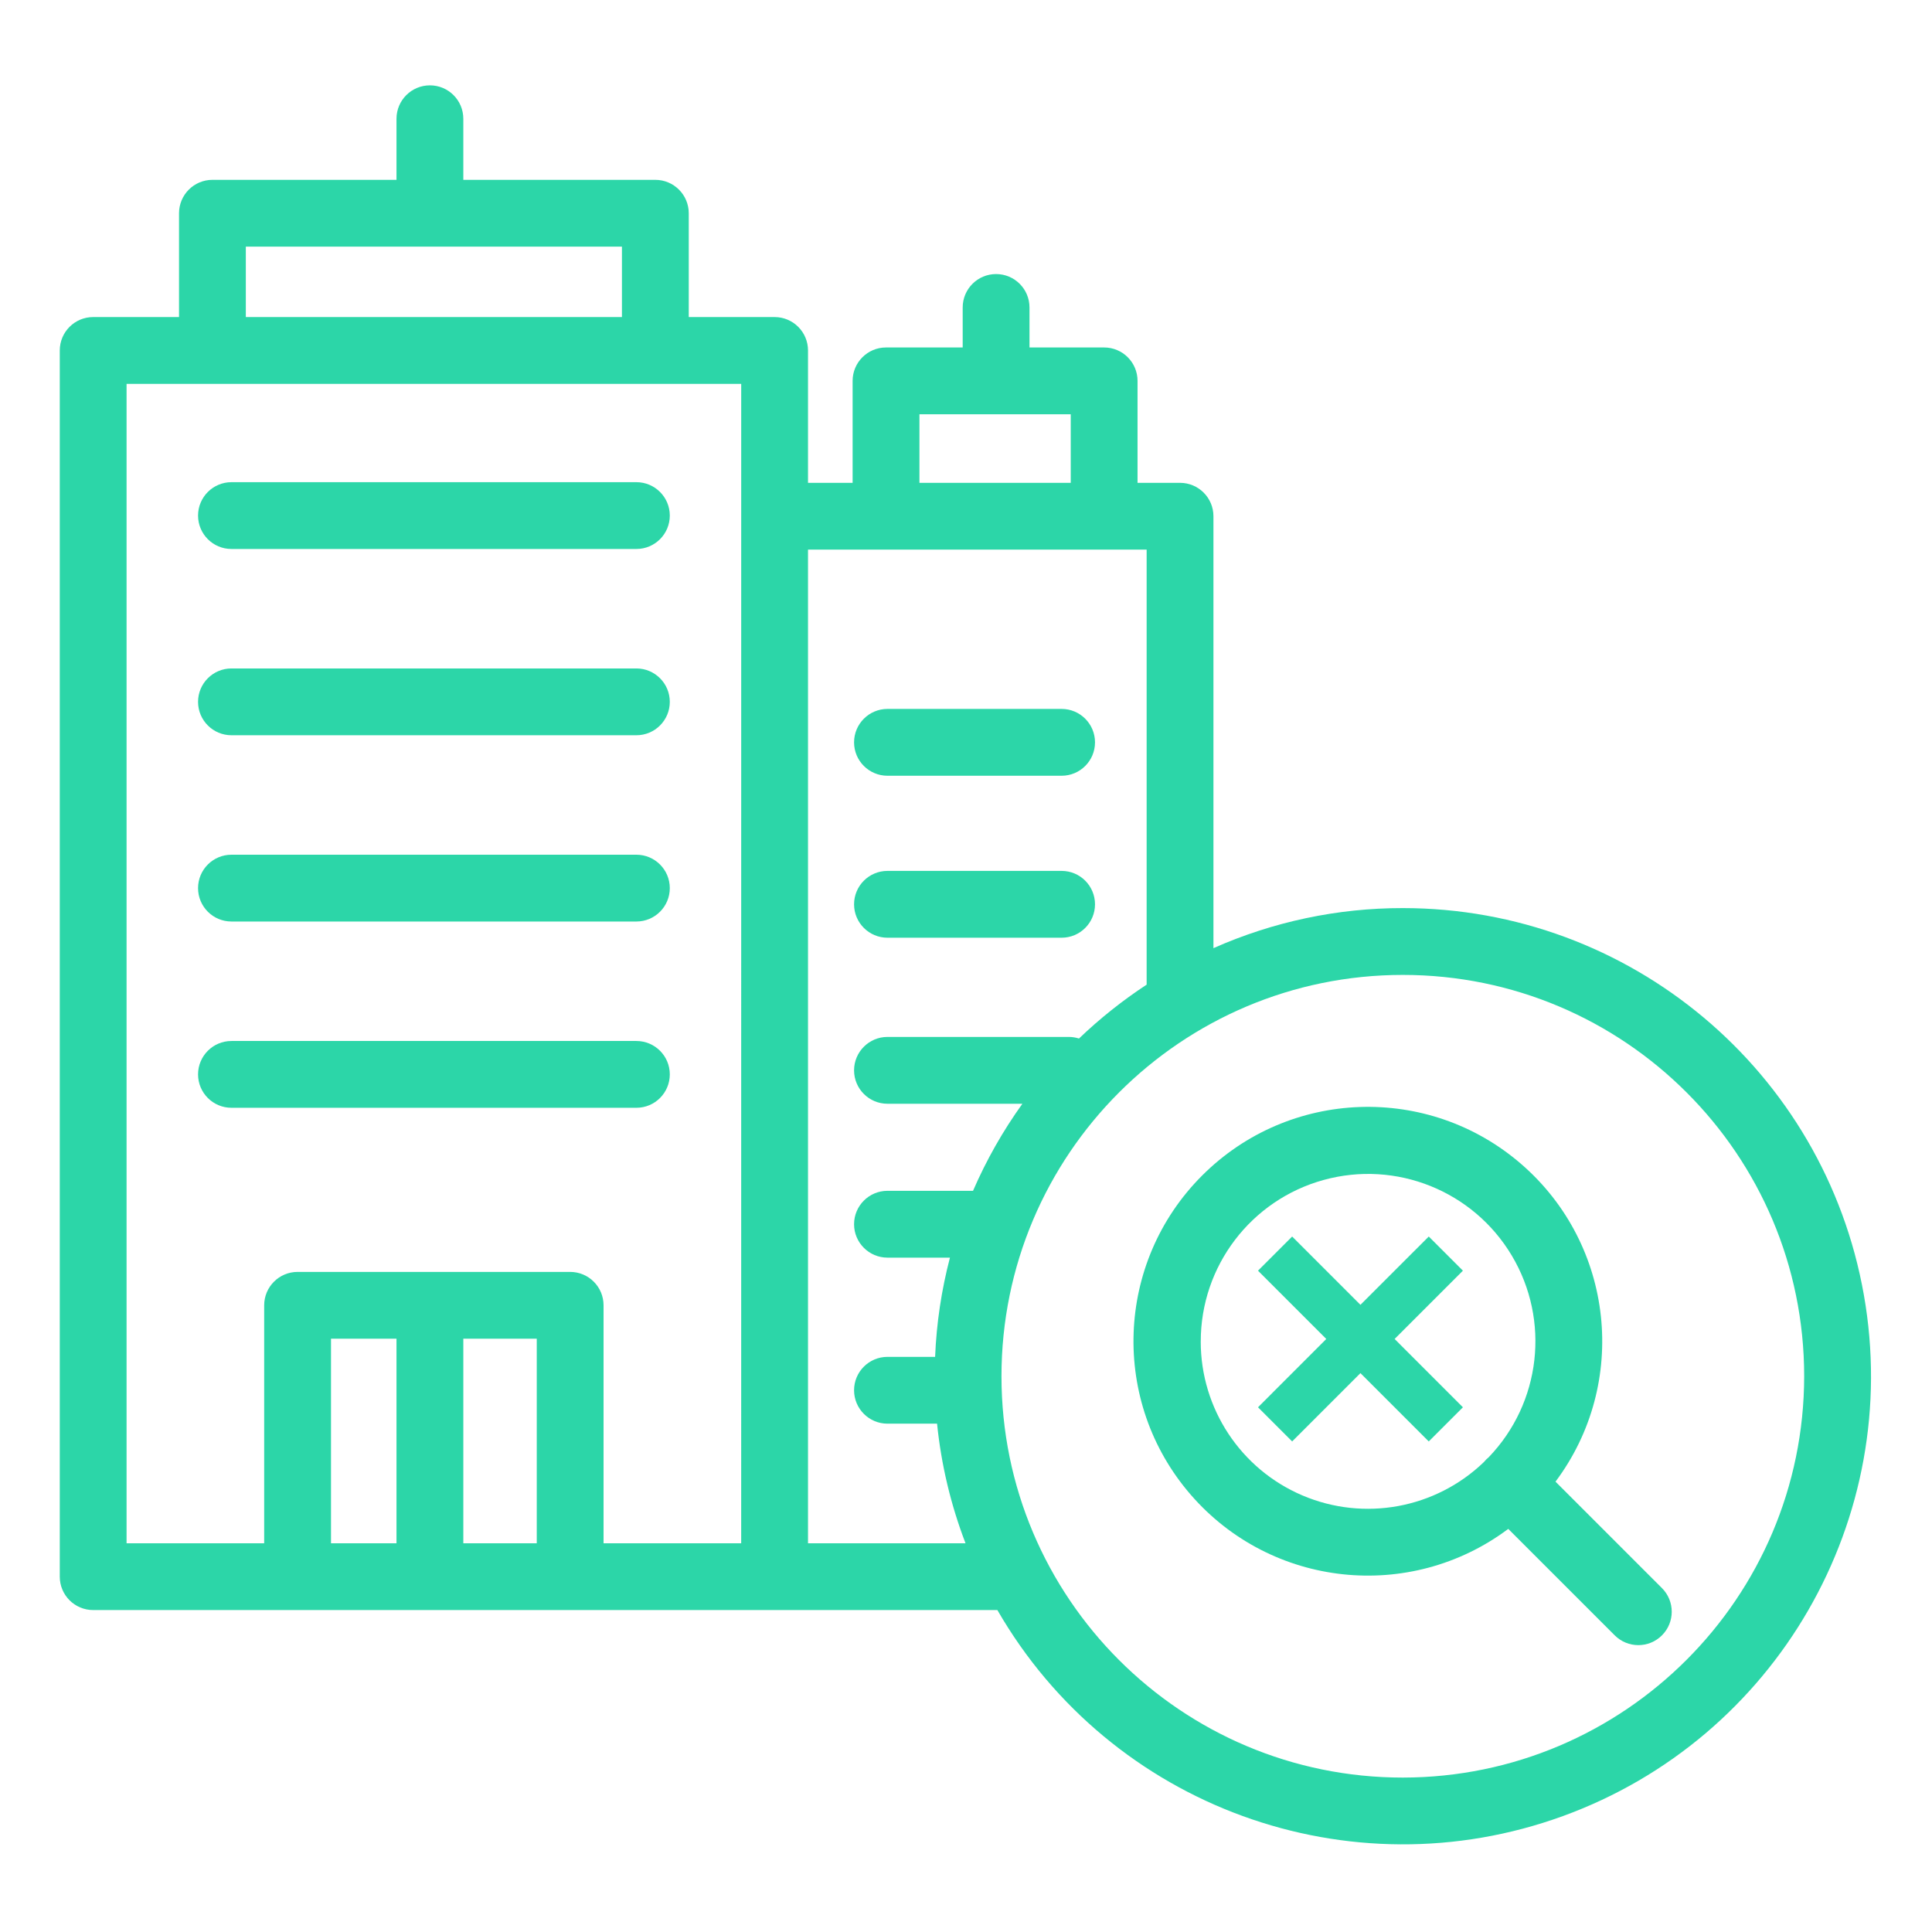 <svg width="80" height="80" viewBox="0 0 80 80" fill="none" xmlns="http://www.w3.org/2000/svg">
<path d="M58.089 37.602C55.386 37.599 52.715 38.165 50.246 39.261V21.376C50.246 20.612 49.626 19.993 48.862 19.993H47.103V15.771C47.103 15.007 46.484 14.388 45.72 14.388H42.629V12.731C42.629 11.967 42.01 11.348 41.246 11.348C40.482 11.348 39.863 11.967 39.863 12.731V14.388H36.688C35.925 14.388 35.305 15.007 35.305 15.771V19.993H33.458V14.512C33.458 13.748 32.839 13.129 32.075 13.129H28.52V8.83C28.52 8.067 27.9 7.447 27.136 7.447H19.185V4.917C19.185 4.153 18.566 3.534 17.802 3.534C17.038 3.534 16.418 4.153 16.418 4.917V7.447H8.796C8.032 7.447 7.413 8.067 7.413 8.83V13.129H3.858C3.094 13.129 2.475 13.748 2.475 14.512V65.286C2.475 66.05 3.094 66.669 3.858 66.669H41.299C45.999 74.819 55.873 78.416 64.714 75.201C73.555 71.986 78.812 62.886 77.179 53.621C75.546 44.356 67.496 37.602 58.089 37.602ZM10.179 10.213H25.753V13.129H10.179V10.213ZM22.226 63.903H19.185V55.433H22.226V63.903ZM16.418 63.903H13.706V55.433H16.418V63.903ZM30.691 63.903H24.992V54.05C24.992 53.286 24.373 52.667 23.609 52.667H12.322C11.559 52.667 10.939 53.286 10.939 54.05V63.903H5.241V15.895H30.692L30.691 63.903ZM38.072 17.154H44.337V19.993H38.072V17.154ZM33.458 63.903V22.759H47.48V40.772C46.48 41.428 45.542 42.175 44.678 43.003C44.543 42.96 44.402 42.937 44.259 42.937H36.748C35.985 42.937 35.365 43.557 35.365 44.321C35.365 45.085 35.985 45.704 36.748 45.704H42.335C41.527 46.83 40.841 48.038 40.291 49.309H36.748C35.985 49.309 35.365 49.929 35.365 50.693C35.365 51.456 35.985 52.076 36.748 52.076H39.335C38.983 53.419 38.777 54.796 38.721 56.185H36.748C35.985 56.185 35.365 56.803 35.365 57.568C35.365 58.331 35.985 58.951 36.748 58.951H38.802C38.973 60.646 39.37 62.311 39.98 63.903H33.458ZM58.089 73.606C48.911 73.607 41.469 66.166 41.469 56.988C41.469 47.81 48.91 40.369 58.088 40.369C67.266 40.369 74.707 47.809 74.707 56.988C74.697 66.161 67.262 73.596 58.089 73.606H58.089Z" fill="#2CD6A8"/>
<path d="M9.584 30.445H26.352C27.115 30.445 27.735 29.826 27.735 29.062C27.735 28.299 27.115 27.679 26.352 27.679H9.584C8.821 27.679 8.201 28.299 8.201 29.062C8.201 29.826 8.821 30.445 9.584 30.445Z" fill="#2CD6A8"/>
<path d="M9.584 38.158H26.352C27.115 38.158 27.735 37.539 27.735 36.775C27.735 36.011 27.115 35.392 26.352 35.392H9.584C8.821 35.392 8.201 36.011 8.201 36.775C8.201 37.539 8.821 38.158 9.584 38.158Z" fill="#2CD6A8"/>
<path d="M9.584 45.871H26.352C27.115 45.871 27.735 45.252 27.735 44.488C27.735 43.724 27.115 43.105 26.352 43.105H9.584C8.821 43.105 8.201 43.724 8.201 44.488C8.201 45.252 8.821 45.871 9.584 45.871Z" fill="#2CD6A8"/>
<path d="M9.584 22.732H26.352C27.115 22.732 27.735 22.113 27.735 21.349C27.735 20.585 27.115 19.966 26.352 19.966H9.584C8.821 19.966 8.201 20.585 8.201 21.349C8.201 22.113 8.821 22.732 9.584 22.732Z" fill="#2CD6A8"/>
<path d="M36.748 38.829H43.959C44.723 38.829 45.342 38.209 45.342 37.446C45.342 36.681 44.723 36.062 43.959 36.062H36.748C35.985 36.062 35.365 36.681 35.365 37.446C35.365 38.209 35.985 38.829 36.748 38.829Z" fill="#2CD6A8"/>
<path d="M36.748 32.122H43.959C44.723 32.122 45.342 31.503 45.342 30.739C45.342 29.975 44.723 29.355 43.959 29.355H36.748C35.985 29.355 35.365 29.975 35.365 30.739C35.365 31.503 35.985 32.122 36.748 32.122Z" fill="#2CD6A8"/>
<path d="M64.41 61.352C67.46 57.276 66.842 51.536 62.994 48.203C59.146 44.869 53.377 45.076 49.778 48.676C46.178 52.275 45.971 58.044 49.305 61.892C52.638 65.74 58.378 66.358 62.454 63.308L66.862 67.716C67.402 68.256 68.278 68.257 68.818 67.716C69.358 67.176 69.358 66.3 68.818 65.76L64.41 61.352ZM49.721 55.547C49.718 52.428 51.799 49.69 54.807 48.86C57.815 48.03 61.006 49.314 62.602 51.994C64.199 54.675 63.806 58.092 61.644 60.341C61.57 60.401 61.502 60.469 61.442 60.543C59.44 62.468 56.483 63.01 53.929 61.922C51.375 60.834 49.718 58.325 49.72 55.548L49.721 55.547Z" fill="#2CD6A8"/>
<path d="M56.333 56.858L59.162 59.687L60.576 58.273L57.748 55.444L60.576 52.616L59.162 51.202L56.333 54.03L53.505 51.202L52.091 52.616L54.919 55.444L52.091 58.273L53.505 59.687L56.333 56.858Z" fill="#2CD6A8"/>
</svg>
